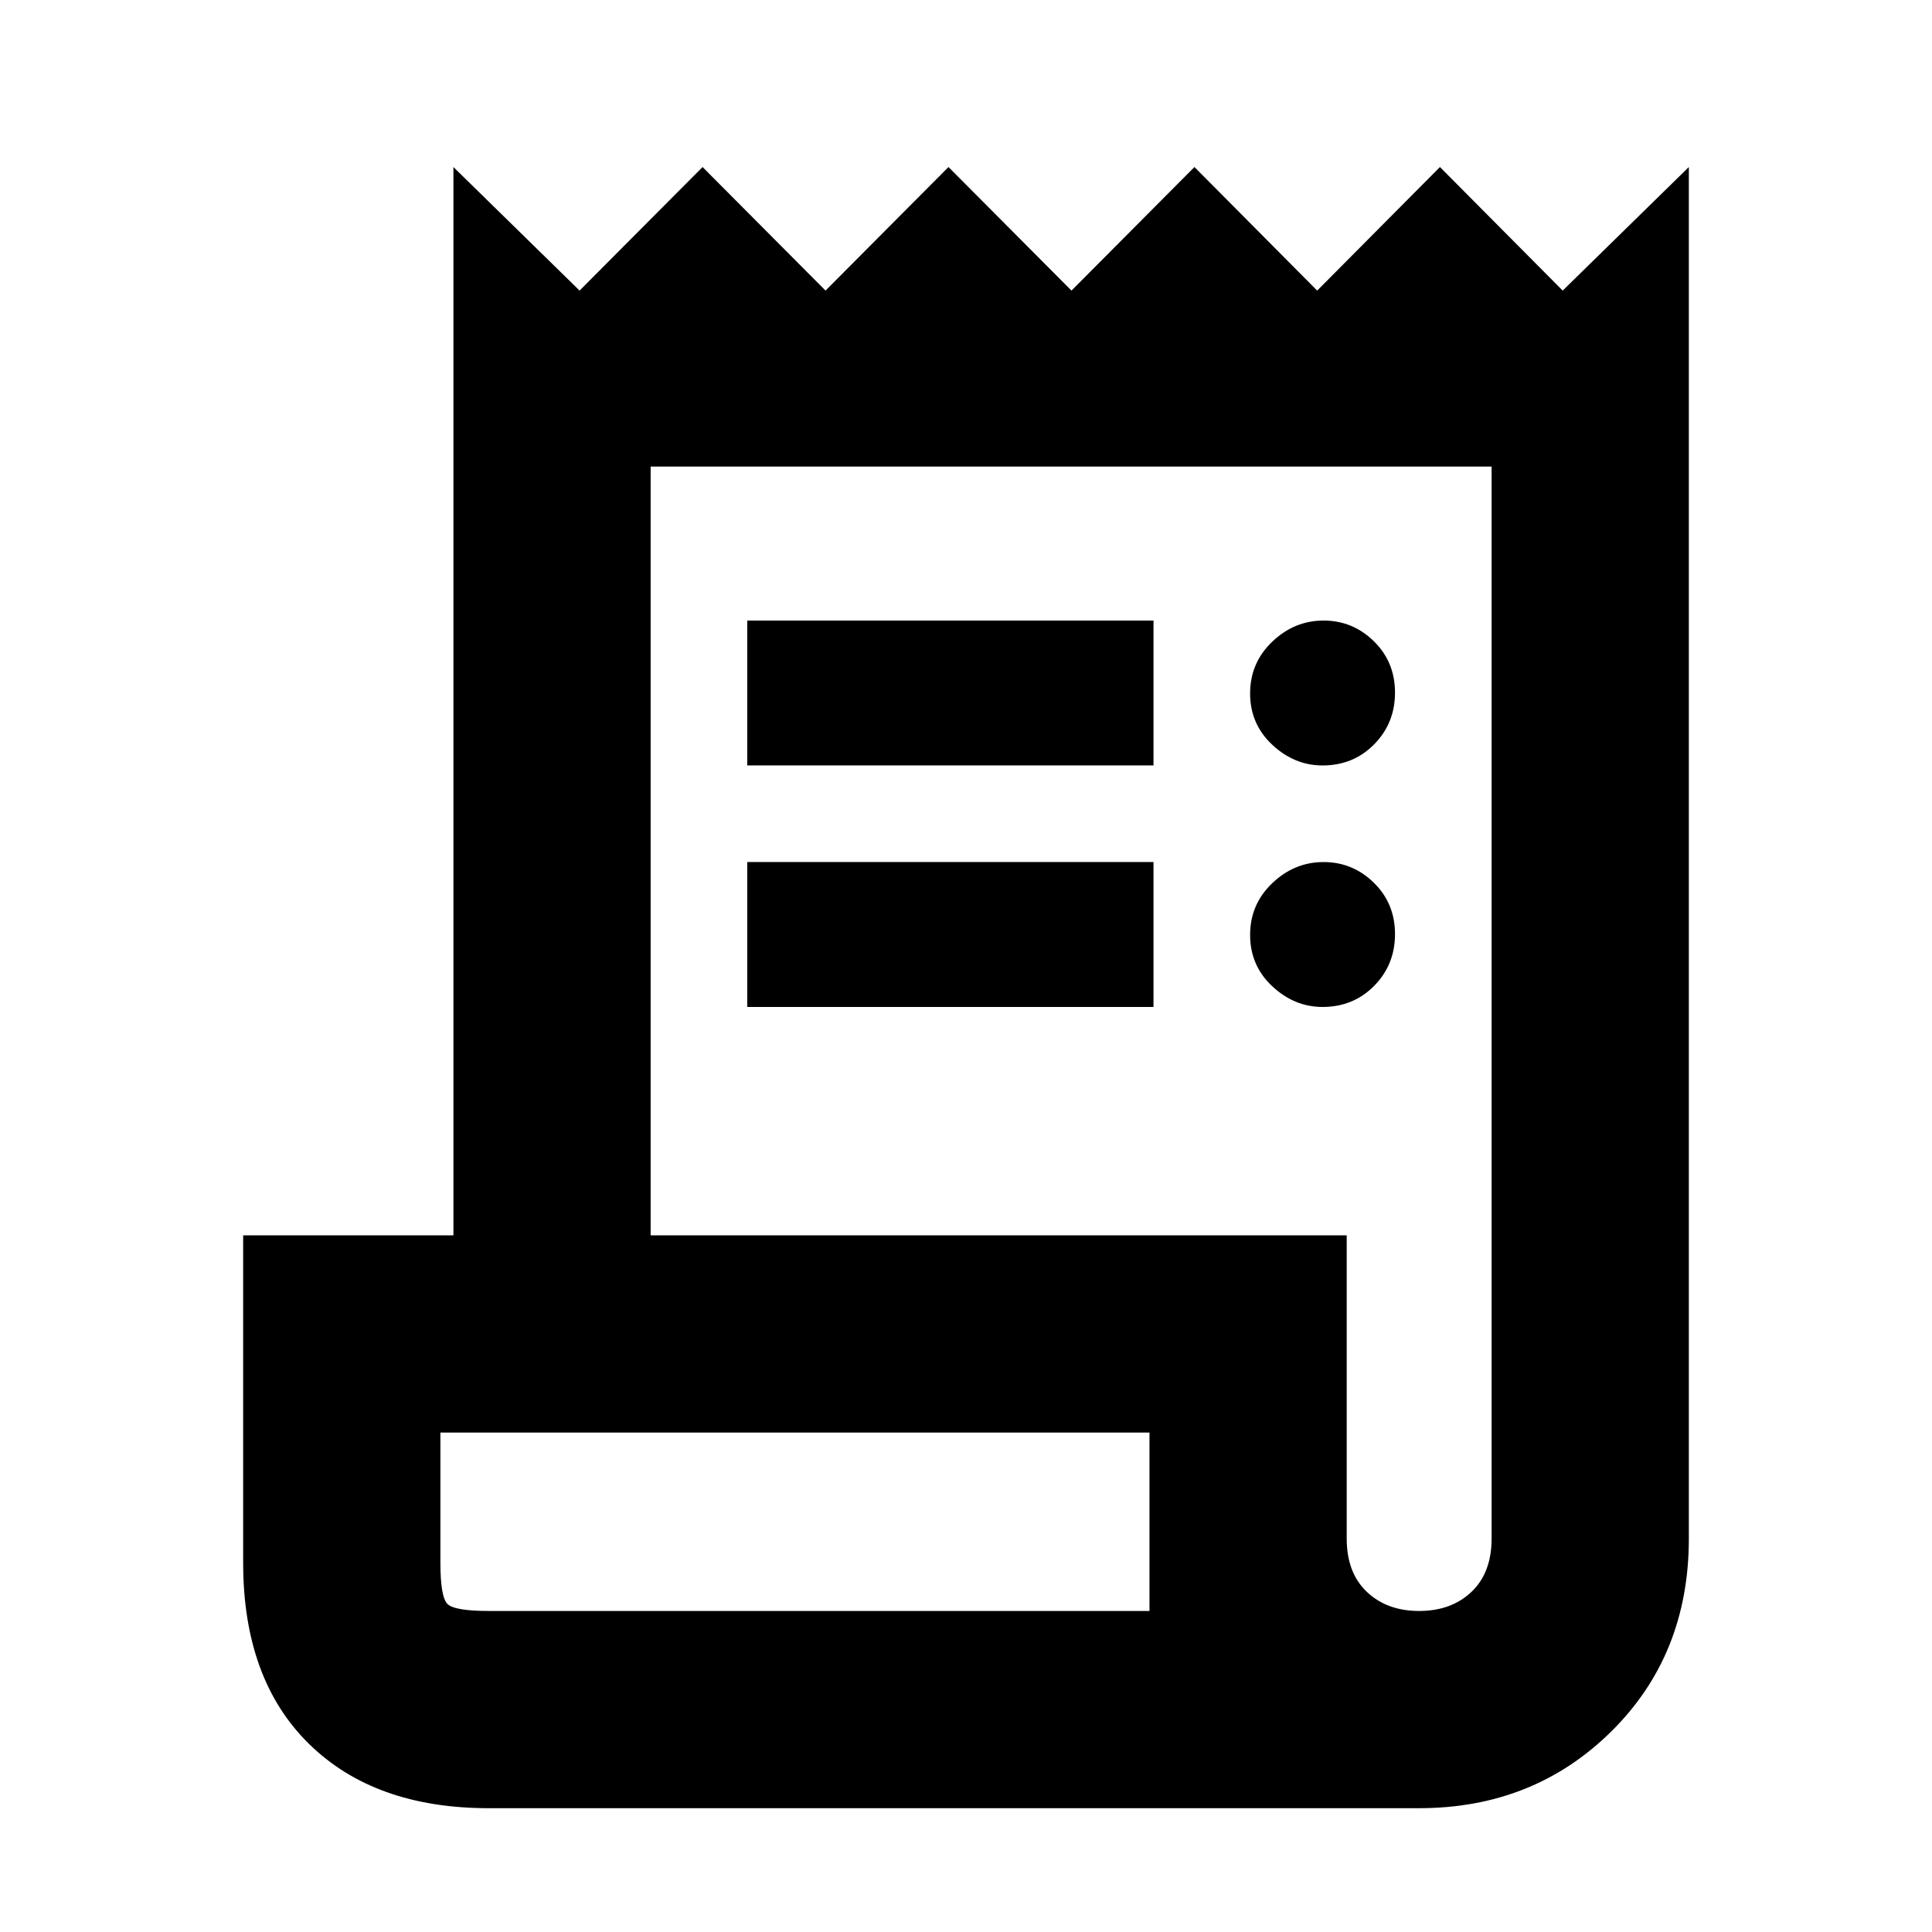 <svg xmlns="http://www.w3.org/2000/svg" height="20" viewBox="0 -960 960 960" width="20"><path d="M242.83-61.52q-56.84 0-89.42-32.08-32.59-32.09-32.59-89.92v-162.65H225.3V-877l62.69 61.39L349.1-877l61.1 61.39L471.3-877l61.11 61.39 61.1-61.39 60.99 61.39 61-61.39 60.99 61.39L839.18-877v681.48q0 57.83-38.59 95.92-38.58 38.08-95.42 38.08H242.83Zm462.34-98q16 0 26-9.5t10-26.5v-532.65H323.3v382h345.87v150.65q0 17 10 26.5t26 9.5ZM371.3-579.65v-72h201.87v72H371.3Zm0 120v-72h201.87v72H371.3Zm285.87-120q-14 0-25-10.29t-11-25.5q0-15.21 11-25.71t25.5-10.5q14.5 0 25 10.29t10.5 25.5q0 15.21-10.35 25.71t-25.65 10.5Zm0 120q-14 0-25-10.29t-11-25.5q0-15.21 11-25.71t25.5-10.5q14.5 0 25 10.29t10.5 25.5q0 15.21-10.35 25.71t-25.65 10.5ZM242.83-159.52h328.34v-88.65H218.83v64.65q0 17 3.5 20.5t20.5 3.5Zm-24 0v-88.65 88.65Z"/></svg>